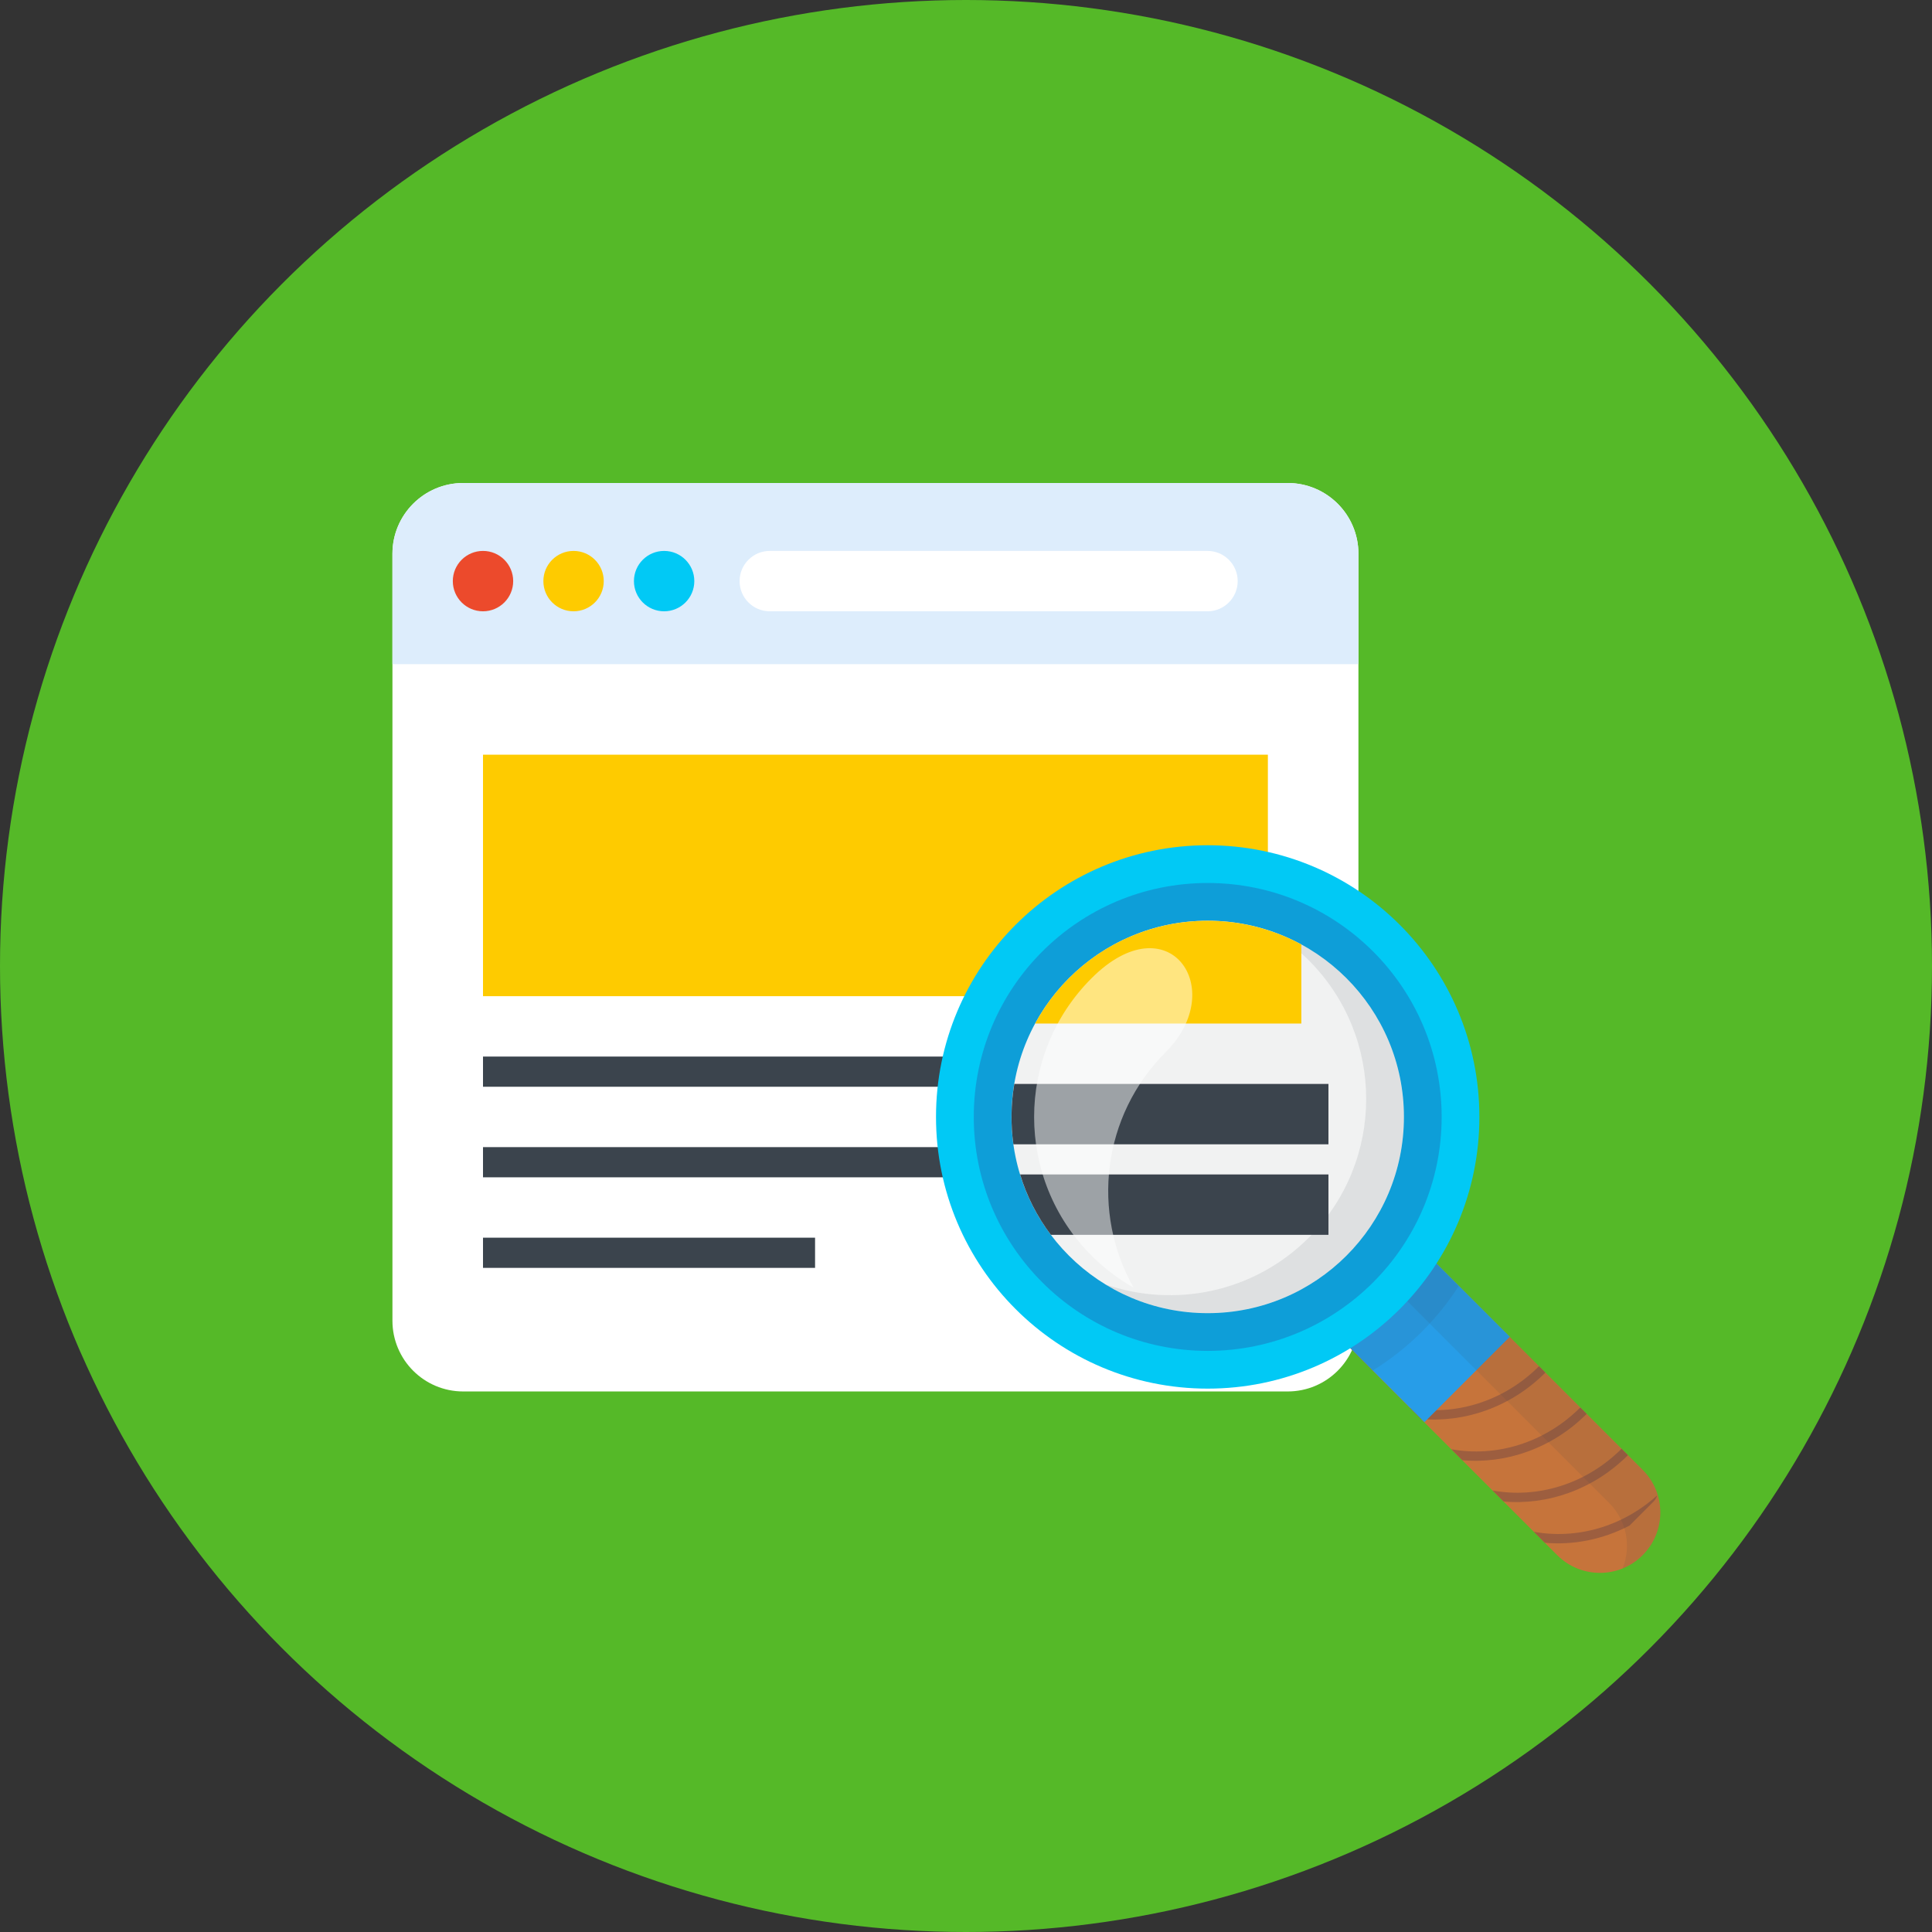 <?xml version="1.0" ?><!DOCTYPE svg  PUBLIC '-//W3C//DTD SVG 1.1//EN'  'http://www.w3.org/Graphics/SVG/1.1/DTD/svg11.dtd'><svg enable-background="new 0 0 256 256" height="256px" id="Layer_1" version="1.1" viewBox="0 0 256 256" width="256px" xml:space="preserve" xmlns="http://www.w3.org/2000/svg" xmlns:xlink="http://www.w3.org/1999/xlink"><rect x="0" y="0" width="256" height="256" fill="#333333" stroke="none"/><g><circle cx="128" cy="128" fill="#55B928" r="128"/><g><g><path d="M170.625,64H61.375C56.197,64,52,68.197,52,73.375V175c0,5.178,4.197,9.375,9.375,9.375h109.25     c5.178,0,9.375-4.197,9.375-9.375V73.375C180,68.197,175.803,64,170.625,64z" fill="#FFFFFF"/><path d="M170.625,64H61.375C56.197,64,52,68.197,52,73.375V88h128V73.375C180,68.197,175.803,64,170.625,64z" fill="#DDEDFC"/><g><line fill="none" stroke="#3B444D" stroke-miterlimit="10" stroke-width="4" x1="64" x2="140" y1="142" y2="142"/><line fill="none" stroke="#3B444D" stroke-miterlimit="10" stroke-width="4" x1="64" x2="140" y1="154" y2="154"/><line fill="none" stroke="#3B444D" stroke-miterlimit="10" stroke-width="4" x1="64" x2="108" y1="166" y2="166"/></g></g><path d="M164,77c0,2.209-1.791,4-4,4h-58c-2.209,0-4-1.791-4-4l0,0c0-2.209,1.791-4,4-4h58    C162.209,73,164,74.791,164,77L164,77z" fill="#FFFFFF"/><circle cx="64" cy="77" fill="#EC4A2C" r="4"/><circle cx="76" cy="77" fill="#FECB00" r="4"/><circle cx="88" cy="77" fill="#01C9F5" r="4"/><rect fill="#FECB00" height="32" width="104" x="64" y="100"/></g><g><g><path d="M188.314,165.417l29.342,29.341c3.125,3.124,3.125,8.188,0,11.313l0,0c-3.125,3.125-8.189,3.125-11.314,0     l-29.34-29.341" fill="#C6743B"/><g><g><path d="M192.297,192.025l1.461,1.461c5.771,0.52,11.893-1.548,16.486-6.142l-0.846-0.845       C204.652,191.247,198.164,193.114,192.297,192.025z" fill="#9D5E3F"/><path d="M197.766,197.494l1.461,1.461c5.771,0.52,11.893-1.548,16.486-6.142l-0.846-0.845       C210.121,196.716,203.633,198.582,197.766,197.494z" fill="#9D5E3F"/><path d="M203.234,202.963l1.461,1.461c3.768,0.34,7.684-0.426,11.229-2.276L219.07,199       c0.252-0.251,0.424-0.549,0.521-0.858C214.926,202.364,208.801,203.995,203.234,202.963z" fill="#9D5E3F"/><path d="M186.828,186.557l1.461,1.461c5.771,0.52,11.893-1.548,16.486-6.142l-0.846-0.844       C199.184,185.778,192.695,187.646,186.828,186.557z" fill="#9D5E3F"/></g></g><rect fill="#279DE8" height="16.553" transform="matrix(-0.707 0.707 -0.707 -0.707 446.912 168.746)" width="16" x="180.51" y="168.649"/><path d="M181.881,181.609c2.332-1.444,4.539-3.168,6.564-5.191     c1.865-1.866,3.477-3.889,4.852-6.021l-4.982-4.98l-11.313,11.313L181.881,181.609z" fill="#3B444D" opacity="0.1"/><path d="M183.9,169.831l29.342,29.341c2.34,2.341,2.926,5.773,1.76,8.66     c0.965-0.391,1.871-0.978,2.654-1.761c3.125-3.125,3.125-8.189,0-11.313l-29.342-29.341L183.9,169.831z" fill="#3B444D" opacity="0.1"/><g><circle cx="160.026" cy="148" fill="#01C9F5" r="36"/><circle cx="160.027" cy="148" fill="#1C75BC" opacity="0.5" r="30.999"/><circle cx="160.027" cy="148" fill="#F1F2F2" r="26"/><path d="M178.412,129.615c-2.863-2.863-6.229-4.918-9.813-6.166      c1.711,1.049,3.33,2.308,4.811,3.789c10.154,10.153,10.154,26.617,0,36.77c-7.289,7.29-17.832,9.345-26.955,6.167      c10.014,6.141,23.285,4.882,31.957-3.79C188.564,156.232,188.564,139.769,178.412,129.615z" fill="#3B444D" opacity="0.1"/></g></g><g><path d="M134.281,151.624h41.746v-8h-41.623C133.955,146.27,133.91,148.97,134.281,151.624z" fill="#3B444D"/><path d="M139.248,163.624h36.779v-8H135.17C136.035,158.455,137.395,161.166,139.248,163.624z" fill="#3B444D"/></g><path d="M172.434,135.624V125.15c-9.859-5.357-22.453-3.873-30.791,4.465c-1.824,1.823-3.314,3.852-4.482,6.009    H172.434z" fill="#FECB00"/><path d="M154.453,139.428c8.453-8.452,0.342-19.965-9.813-9.813    c-10.152,10.153-10.152,26.617,0,36.77c1.701,1.7,3.58,3.108,5.574,4.239C144.592,160.706,146,147.881,154.453,139.428z" fill="#FFFFFF" opacity="0.5"/></g></g></svg>
